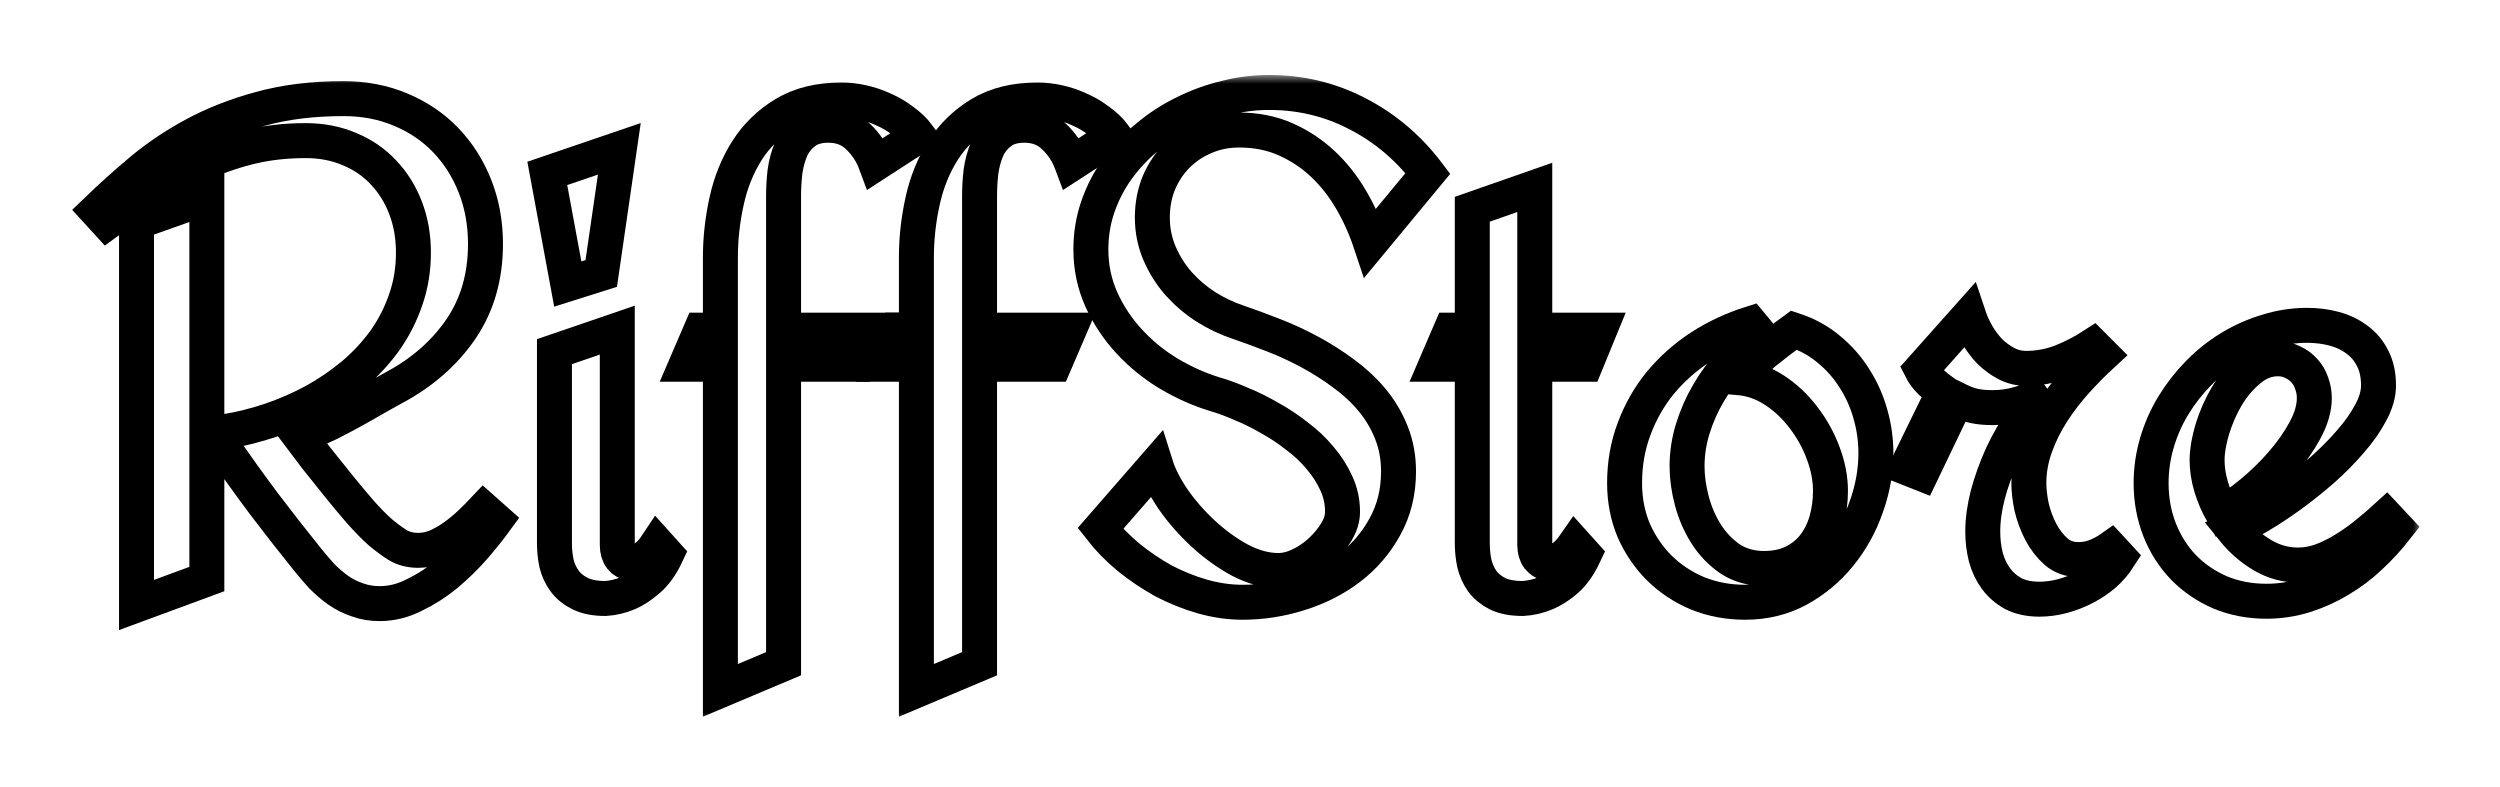 <svg width="143" height="45" viewBox="0 0 143 45" fill="none" xmlns="http://www.w3.org/2000/svg">
<g filter="url(#filter0_d_1_4)">
<mask id="path-1-outside-1_1_4" maskUnits="userSpaceOnUse" x="3.523" y="0.289" width="135" height="37" fill="black">
<rect fill="white" x="3.523" y="0.289" width="135" height="37"/>
<path d="M28.355 25.762C28.004 26.244 27.587 26.764 27.105 27.324C26.624 27.871 26.096 28.385 25.523 28.867C24.951 29.336 24.338 29.727 23.688 30.039C23.049 30.365 22.392 30.527 21.715 30.527C21.259 30.527 20.836 30.456 20.445 30.312C20.055 30.182 19.69 30 19.352 29.766C19.026 29.531 18.713 29.264 18.414 28.965C18.128 28.652 17.854 28.333 17.594 28.008C16.734 26.94 15.895 25.866 15.074 24.785C14.267 23.704 13.479 22.604 12.711 21.484L12.926 20.684C13.772 20.54 14.625 20.326 15.484 20.039C16.357 19.74 17.19 19.375 17.984 18.945C18.779 18.503 19.521 17.995 20.211 17.422C20.901 16.836 21.5 16.191 22.008 15.488C22.516 14.772 22.913 13.997 23.199 13.164C23.499 12.318 23.648 11.413 23.648 10.449C23.648 9.525 23.499 8.672 23.199 7.891C22.9 7.109 22.477 6.432 21.93 5.859C21.396 5.286 20.751 4.844 19.996 4.531C19.241 4.206 18.401 4.043 17.477 4.043C16.305 4.043 15.204 4.173 14.176 4.434C13.16 4.694 12.19 5.046 11.266 5.488C10.354 5.918 9.475 6.413 8.629 6.973C7.783 7.533 6.949 8.112 6.129 8.711L5.523 8.047C6.305 7.292 7.145 6.536 8.043 5.781C8.954 5.013 9.977 4.323 11.109 3.711C12.242 3.099 13.505 2.604 14.898 2.227C16.305 1.836 17.887 1.641 19.645 1.641C20.829 1.641 21.917 1.849 22.906 2.266C23.909 2.682 24.768 3.262 25.484 4.004C26.201 4.746 26.76 5.625 27.164 6.641C27.568 7.656 27.77 8.763 27.77 9.961C27.77 11.823 27.301 13.444 26.363 14.824C25.426 16.191 24.156 17.305 22.555 18.164C22.359 18.268 22.112 18.405 21.812 18.574C21.526 18.744 21.207 18.926 20.855 19.121C20.517 19.316 20.165 19.512 19.801 19.707C19.436 19.902 19.085 20.085 18.746 20.254C18.408 20.41 18.095 20.547 17.809 20.664C17.522 20.781 17.281 20.853 17.086 20.879C17.359 21.244 17.691 21.68 18.082 22.188C18.486 22.695 18.902 23.216 19.332 23.75C19.762 24.284 20.185 24.792 20.602 25.273C21.031 25.755 21.415 26.146 21.754 26.445C22.079 26.719 22.405 26.96 22.73 27.168C23.069 27.376 23.466 27.48 23.922 27.48C24.273 27.48 24.625 27.409 24.977 27.266C25.328 27.109 25.667 26.914 25.992 26.68C26.318 26.445 26.624 26.191 26.91 25.918C27.197 25.645 27.451 25.391 27.672 25.156L28.355 25.762ZM11.832 29.121L7.809 30.605V8.711L11.832 7.285V29.121Z"/>
<path d="M35.426 4.512L34.391 11.641L32.477 12.246L31.305 5.918L35.426 4.512ZM38.121 27.715C37.822 28.353 37.47 28.841 37.066 29.18C36.676 29.518 36.298 29.766 35.934 29.922C35.504 30.104 35.068 30.208 34.625 30.234C34.052 30.234 33.577 30.143 33.199 29.961C32.822 29.779 32.522 29.538 32.301 29.238C32.079 28.939 31.923 28.6 31.832 28.223C31.754 27.845 31.715 27.461 31.715 27.07V16.113L35.309 14.883V27.168C35.309 27.48 35.38 27.728 35.523 27.91C35.667 28.092 35.849 28.19 36.07 28.203C36.305 28.203 36.552 28.119 36.812 27.949C37.086 27.78 37.346 27.506 37.594 27.129L38.121 27.715Z"/>
<path d="M52.535 3.77L50.094 5.352C49.872 4.753 49.534 4.238 49.078 3.809C48.635 3.379 48.069 3.164 47.379 3.164C46.819 3.164 46.37 3.294 46.031 3.555C45.693 3.802 45.432 4.128 45.25 4.531C45.081 4.922 44.964 5.358 44.898 5.84C44.846 6.309 44.82 6.764 44.82 7.207V14.883H49.938L49.098 16.836H44.82V33.965L41.207 35.488V16.836H39.254L40.094 14.883H41.207V10.723C41.207 9.655 41.324 8.587 41.559 7.52C41.793 6.439 42.184 5.469 42.73 4.609C43.277 3.75 43.993 3.053 44.879 2.52C45.764 1.986 46.852 1.719 48.141 1.719C48.531 1.719 48.928 1.764 49.332 1.855C49.749 1.947 50.152 2.083 50.543 2.266C50.934 2.435 51.298 2.65 51.637 2.91C51.988 3.158 52.288 3.444 52.535 3.77Z"/>
<path d="M63.746 3.77L61.305 5.352C61.083 4.753 60.745 4.238 60.289 3.809C59.846 3.379 59.28 3.164 58.59 3.164C58.03 3.164 57.581 3.294 57.242 3.555C56.904 3.802 56.643 4.128 56.461 4.531C56.292 4.922 56.175 5.358 56.109 5.84C56.057 6.309 56.031 6.764 56.031 7.207V14.883H61.148L60.309 16.836H56.031V33.965L52.418 35.488V16.836H50.465L51.305 14.883H52.418V10.723C52.418 9.655 52.535 8.587 52.77 7.52C53.004 6.439 53.395 5.469 53.941 4.609C54.488 3.75 55.204 3.053 56.09 2.52C56.975 1.986 58.062 1.719 59.352 1.719C59.742 1.719 60.139 1.764 60.543 1.855C60.96 1.947 61.363 2.083 61.754 2.266C62.145 2.435 62.509 2.65 62.848 2.91C63.199 3.158 63.499 3.444 63.746 3.77Z"/>
<path d="M81.676 5.918L78.394 9.883C78.108 9.023 77.737 8.203 77.281 7.422C76.826 6.641 76.285 5.957 75.66 5.371C75.035 4.785 74.326 4.316 73.531 3.965C72.737 3.613 71.852 3.438 70.875 3.438C70.172 3.438 69.521 3.568 68.922 3.828C68.323 4.076 67.796 4.427 67.34 4.883C66.897 5.326 66.546 5.853 66.285 6.465C66.038 7.077 65.914 7.734 65.914 8.438C65.914 9.167 66.051 9.85 66.324 10.488C66.598 11.126 66.962 11.706 67.418 12.227C67.874 12.734 68.394 13.177 68.981 13.555C69.579 13.932 70.198 14.225 70.836 14.434C71.474 14.655 72.144 14.902 72.848 15.176C73.551 15.449 74.241 15.768 74.918 16.133C75.595 16.497 76.24 16.908 76.852 17.363C77.463 17.806 78.004 18.307 78.473 18.867C78.941 19.427 79.312 20.052 79.586 20.742C79.859 21.419 79.996 22.162 79.996 22.969C79.996 24.141 79.736 25.195 79.215 26.133C78.707 27.057 78.037 27.838 77.203 28.477C76.37 29.115 75.413 29.603 74.332 29.941C73.264 30.28 72.177 30.449 71.07 30.449C70.315 30.449 69.547 30.338 68.766 30.117C67.997 29.896 67.255 29.596 66.539 29.219C65.836 28.828 65.172 28.379 64.547 27.871C63.935 27.363 63.401 26.816 62.945 26.23L66.109 22.598C66.305 23.223 66.643 23.887 67.125 24.59C67.62 25.293 68.193 25.944 68.844 26.543C69.495 27.142 70.191 27.643 70.934 28.047C71.689 28.438 72.418 28.633 73.121 28.633C73.525 28.633 73.941 28.529 74.371 28.32C74.801 28.112 75.191 27.845 75.543 27.52C75.908 27.181 76.207 26.816 76.441 26.426C76.676 26.035 76.793 25.651 76.793 25.273C76.793 24.701 76.676 24.16 76.441 23.652C76.207 23.131 75.894 22.643 75.504 22.188C75.126 21.732 74.684 21.315 74.176 20.938C73.681 20.547 73.16 20.202 72.613 19.902C72.079 19.59 71.539 19.323 70.992 19.102C70.458 18.867 69.963 18.685 69.508 18.555C68.609 18.281 67.731 17.891 66.871 17.383C66.025 16.875 65.269 16.263 64.606 15.547C63.941 14.831 63.408 14.03 63.004 13.145C62.6 12.246 62.398 11.289 62.398 10.273C62.398 9.401 62.535 8.574 62.809 7.793C63.082 7.012 63.46 6.289 63.941 5.625C64.423 4.961 64.99 4.362 65.641 3.828C66.292 3.281 66.995 2.826 67.75 2.461C68.505 2.083 69.293 1.797 70.113 1.602C70.934 1.393 71.76 1.289 72.594 1.289C74.417 1.289 76.109 1.699 77.672 2.52C79.234 3.327 80.569 4.46 81.676 5.918Z"/>
<path d="M90.621 27.715C90.322 28.353 89.977 28.841 89.586 29.18C89.195 29.518 88.811 29.766 88.434 29.922C88.004 30.104 87.561 30.208 87.106 30.234C86.519 30.234 86.038 30.143 85.66 29.961C85.296 29.779 85.003 29.538 84.781 29.238C84.573 28.939 84.423 28.6 84.332 28.223C84.254 27.845 84.215 27.461 84.215 27.07V16.836H82.144L82.984 14.883H84.215V7.969L87.789 6.719V14.883H91.5L90.699 16.836H87.789V27.168C87.789 27.48 87.861 27.728 88.004 27.91C88.147 28.092 88.329 28.19 88.551 28.203C88.772 28.203 89.019 28.119 89.293 27.949C89.566 27.78 89.833 27.506 90.094 27.129L90.621 27.715Z"/>
<path d="M99.82 30.449C98.857 30.449 97.952 30.28 97.106 29.941C96.272 29.59 95.543 29.108 94.918 28.496C94.306 27.884 93.818 27.168 93.453 26.348C93.102 25.514 92.926 24.609 92.926 23.633C92.926 22.526 93.108 21.491 93.473 20.527C93.837 19.551 94.338 18.672 94.977 17.891C95.628 17.109 96.389 16.432 97.262 15.859C98.147 15.287 99.104 14.837 100.133 14.512L100.699 15.195C100.113 15.625 99.566 16.12 99.059 16.68C98.551 17.227 98.108 17.826 97.731 18.477C97.353 19.115 97.053 19.792 96.832 20.508C96.611 21.211 96.5 21.934 96.5 22.676C96.5 23.301 96.591 23.958 96.773 24.648C96.956 25.338 97.229 25.97 97.594 26.543C97.958 27.116 98.414 27.591 98.961 27.969C99.521 28.333 100.165 28.516 100.895 28.516C101.546 28.516 102.105 28.398 102.574 28.164C103.056 27.93 103.453 27.611 103.766 27.207C104.078 26.803 104.312 26.335 104.469 25.801C104.625 25.254 104.703 24.681 104.703 24.082C104.703 23.379 104.566 22.663 104.293 21.934C104.02 21.191 103.642 20.508 103.16 19.883C102.691 19.258 102.138 18.737 101.5 18.32C100.862 17.904 100.178 17.663 99.449 17.598C99.905 17.077 100.406 16.595 100.953 16.152C101.5 15.71 102.053 15.287 102.613 14.883C103.368 15.13 104.033 15.495 104.605 15.977C105.191 16.458 105.68 17.012 106.07 17.637C106.474 18.262 106.78 18.945 106.988 19.688C107.197 20.417 107.301 21.159 107.301 21.914C107.301 22.943 107.118 23.965 106.754 24.98C106.402 25.996 105.895 26.914 105.23 27.734C104.579 28.542 103.792 29.199 102.867 29.707C101.956 30.202 100.94 30.449 99.82 30.449Z"/>
<path d="M121.207 27.871C120.973 28.236 120.686 28.568 120.348 28.867C120.009 29.154 119.638 29.401 119.234 29.609C118.831 29.818 118.408 29.98 117.965 30.098C117.522 30.215 117.086 30.273 116.656 30.273C116.083 30.273 115.589 30.169 115.172 29.961C114.768 29.74 114.436 29.453 114.176 29.102C113.915 28.75 113.72 28.34 113.59 27.871C113.473 27.402 113.414 26.914 113.414 26.406C113.414 25.742 113.512 25.033 113.707 24.277C113.915 23.509 114.189 22.754 114.527 22.012C114.879 21.27 115.276 20.579 115.719 19.941C116.161 19.303 116.63 18.776 117.125 18.359C116.669 18.659 116.168 18.893 115.621 19.062C115.087 19.232 114.54 19.316 113.98 19.316C113.577 19.316 113.225 19.284 112.926 19.219C112.626 19.154 112.294 19.03 111.93 18.848L109.898 23.086L109.059 22.754L111.168 18.438C110.947 18.281 110.706 18.086 110.445 17.852C110.198 17.604 110.016 17.363 109.898 17.129L112.613 14.082C112.73 14.434 112.893 14.792 113.102 15.156C113.31 15.508 113.551 15.827 113.824 16.113C114.111 16.387 114.423 16.615 114.762 16.797C115.113 16.979 115.491 17.07 115.895 17.07C116.585 17.07 117.255 16.947 117.906 16.699C118.557 16.439 119.163 16.126 119.723 15.762L120.25 16.289C119.755 16.745 119.254 17.253 118.746 17.812C118.251 18.359 117.802 18.945 117.398 19.57C116.995 20.195 116.669 20.853 116.422 21.543C116.174 22.233 116.051 22.93 116.051 23.633C116.051 24.037 116.103 24.492 116.207 25C116.324 25.495 116.5 25.97 116.734 26.426C116.969 26.869 117.262 27.246 117.613 27.559C117.965 27.858 118.388 28.008 118.883 28.008C119.221 28.008 119.547 27.949 119.859 27.832C120.185 27.702 120.478 27.546 120.738 27.363L121.207 27.871Z"/>
<path d="M137.086 26.191C136.63 26.777 136.129 27.324 135.582 27.832C135.048 28.34 134.462 28.783 133.824 29.16C133.199 29.538 132.535 29.837 131.832 30.059C131.129 30.28 130.4 30.391 129.645 30.391C128.681 30.391 127.796 30.221 126.988 29.883C126.181 29.531 125.484 29.056 124.898 28.457C124.312 27.845 123.857 27.129 123.531 26.309C123.206 25.475 123.043 24.583 123.043 23.633C123.043 22.852 123.154 22.083 123.375 21.328C123.596 20.573 123.909 19.863 124.312 19.199C124.716 18.535 125.191 17.923 125.738 17.363C126.298 16.79 126.91 16.302 127.574 15.898C128.238 15.495 128.941 15.182 129.684 14.961C130.426 14.727 131.188 14.609 131.969 14.609C132.516 14.609 133.03 14.675 133.512 14.805C134.007 14.935 134.443 15.143 134.82 15.43C135.198 15.703 135.497 16.061 135.719 16.504C135.94 16.934 136.051 17.448 136.051 18.047C136.051 18.542 135.901 19.062 135.602 19.609C135.315 20.156 134.931 20.703 134.449 21.25C133.98 21.797 133.447 22.337 132.848 22.871C132.249 23.392 131.637 23.88 131.012 24.336C130.4 24.779 129.807 25.169 129.234 25.508C128.661 25.846 128.16 26.107 127.73 26.289C128.212 26.888 128.772 27.376 129.41 27.754C130.048 28.131 130.725 28.32 131.441 28.32C131.897 28.32 132.359 28.236 132.828 28.066C133.297 27.884 133.746 27.656 134.176 27.383C134.618 27.109 135.035 26.81 135.426 26.484C135.829 26.159 136.188 25.853 136.5 25.566L137.086 26.191ZM132.379 18.77C132.379 18.47 132.327 18.184 132.223 17.91C132.132 17.637 131.995 17.402 131.812 17.207C131.63 16.999 131.409 16.836 131.148 16.719C130.901 16.588 130.615 16.523 130.289 16.523C129.703 16.523 129.163 16.732 128.668 17.148C128.173 17.552 127.743 18.053 127.379 18.652C127.027 19.251 126.747 19.889 126.539 20.566C126.344 21.23 126.246 21.816 126.246 22.324C126.246 22.819 126.324 23.327 126.48 23.848C126.637 24.369 126.852 24.87 127.125 25.352C127.646 25.065 128.212 24.668 128.824 24.16C129.436 23.652 130.003 23.099 130.523 22.5C131.057 21.888 131.5 21.256 131.852 20.605C132.203 19.954 132.379 19.342 132.379 18.77Z"/>
</mask>
<path d="M28.355 25.762C28.004 26.244 27.587 26.764 27.105 27.324C26.624 27.871 26.096 28.385 25.523 28.867C24.951 29.336 24.338 29.727 23.688 30.039C23.049 30.365 22.392 30.527 21.715 30.527C21.259 30.527 20.836 30.456 20.445 30.312C20.055 30.182 19.69 30 19.352 29.766C19.026 29.531 18.713 29.264 18.414 28.965C18.128 28.652 17.854 28.333 17.594 28.008C16.734 26.94 15.895 25.866 15.074 24.785C14.267 23.704 13.479 22.604 12.711 21.484L12.926 20.684C13.772 20.54 14.625 20.326 15.484 20.039C16.357 19.74 17.19 19.375 17.984 18.945C18.779 18.503 19.521 17.995 20.211 17.422C20.901 16.836 21.5 16.191 22.008 15.488C22.516 14.772 22.913 13.997 23.199 13.164C23.499 12.318 23.648 11.413 23.648 10.449C23.648 9.525 23.499 8.672 23.199 7.891C22.9 7.109 22.477 6.432 21.93 5.859C21.396 5.286 20.751 4.844 19.996 4.531C19.241 4.206 18.401 4.043 17.477 4.043C16.305 4.043 15.204 4.173 14.176 4.434C13.16 4.694 12.19 5.046 11.266 5.488C10.354 5.918 9.475 6.413 8.629 6.973C7.783 7.533 6.949 8.112 6.129 8.711L5.523 8.047C6.305 7.292 7.145 6.536 8.043 5.781C8.954 5.013 9.977 4.323 11.109 3.711C12.242 3.099 13.505 2.604 14.898 2.227C16.305 1.836 17.887 1.641 19.645 1.641C20.829 1.641 21.917 1.849 22.906 2.266C23.909 2.682 24.768 3.262 25.484 4.004C26.201 4.746 26.76 5.625 27.164 6.641C27.568 7.656 27.77 8.763 27.77 9.961C27.77 11.823 27.301 13.444 26.363 14.824C25.426 16.191 24.156 17.305 22.555 18.164C22.359 18.268 22.112 18.405 21.812 18.574C21.526 18.744 21.207 18.926 20.855 19.121C20.517 19.316 20.165 19.512 19.801 19.707C19.436 19.902 19.085 20.085 18.746 20.254C18.408 20.41 18.095 20.547 17.809 20.664C17.522 20.781 17.281 20.853 17.086 20.879C17.359 21.244 17.691 21.68 18.082 22.188C18.486 22.695 18.902 23.216 19.332 23.75C19.762 24.284 20.185 24.792 20.602 25.273C21.031 25.755 21.415 26.146 21.754 26.445C22.079 26.719 22.405 26.96 22.73 27.168C23.069 27.376 23.466 27.48 23.922 27.48C24.273 27.48 24.625 27.409 24.977 27.266C25.328 27.109 25.667 26.914 25.992 26.68C26.318 26.445 26.624 26.191 26.91 25.918C27.197 25.645 27.451 25.391 27.672 25.156L28.355 25.762ZM11.832 29.121L7.809 30.605V8.711L11.832 7.285V29.121Z" fill="white"/>
<path d="M35.426 4.512L34.391 11.641L32.477 12.246L31.305 5.918L35.426 4.512ZM38.121 27.715C37.822 28.353 37.47 28.841 37.066 29.18C36.676 29.518 36.298 29.766 35.934 29.922C35.504 30.104 35.068 30.208 34.625 30.234C34.052 30.234 33.577 30.143 33.199 29.961C32.822 29.779 32.522 29.538 32.301 29.238C32.079 28.939 31.923 28.6 31.832 28.223C31.754 27.845 31.715 27.461 31.715 27.07V16.113L35.309 14.883V27.168C35.309 27.48 35.38 27.728 35.523 27.91C35.667 28.092 35.849 28.19 36.07 28.203C36.305 28.203 36.552 28.119 36.812 27.949C37.086 27.78 37.346 27.506 37.594 27.129L38.121 27.715Z" fill="white"/>
<path d="M52.535 3.77L50.094 5.352C49.872 4.753 49.534 4.238 49.078 3.809C48.635 3.379 48.069 3.164 47.379 3.164C46.819 3.164 46.37 3.294 46.031 3.555C45.693 3.802 45.432 4.128 45.25 4.531C45.081 4.922 44.964 5.358 44.898 5.84C44.846 6.309 44.82 6.764 44.82 7.207V14.883H49.938L49.098 16.836H44.82V33.965L41.207 35.488V16.836H39.254L40.094 14.883H41.207V10.723C41.207 9.655 41.324 8.587 41.559 7.52C41.793 6.439 42.184 5.469 42.73 4.609C43.277 3.75 43.993 3.053 44.879 2.52C45.764 1.986 46.852 1.719 48.141 1.719C48.531 1.719 48.928 1.764 49.332 1.855C49.749 1.947 50.152 2.083 50.543 2.266C50.934 2.435 51.298 2.65 51.637 2.91C51.988 3.158 52.288 3.444 52.535 3.77Z" fill="white"/>
<path d="M63.746 3.77L61.305 5.352C61.083 4.753 60.745 4.238 60.289 3.809C59.846 3.379 59.28 3.164 58.59 3.164C58.03 3.164 57.581 3.294 57.242 3.555C56.904 3.802 56.643 4.128 56.461 4.531C56.292 4.922 56.175 5.358 56.109 5.84C56.057 6.309 56.031 6.764 56.031 7.207V14.883H61.148L60.309 16.836H56.031V33.965L52.418 35.488V16.836H50.465L51.305 14.883H52.418V10.723C52.418 9.655 52.535 8.587 52.77 7.52C53.004 6.439 53.395 5.469 53.941 4.609C54.488 3.75 55.204 3.053 56.09 2.52C56.975 1.986 58.062 1.719 59.352 1.719C59.742 1.719 60.139 1.764 60.543 1.855C60.96 1.947 61.363 2.083 61.754 2.266C62.145 2.435 62.509 2.65 62.848 2.91C63.199 3.158 63.499 3.444 63.746 3.77Z" fill="white"/>
<path d="M81.676 5.918L78.394 9.883C78.108 9.023 77.737 8.203 77.281 7.422C76.826 6.641 76.285 5.957 75.66 5.371C75.035 4.785 74.326 4.316 73.531 3.965C72.737 3.613 71.852 3.438 70.875 3.438C70.172 3.438 69.521 3.568 68.922 3.828C68.323 4.076 67.796 4.427 67.34 4.883C66.897 5.326 66.546 5.853 66.285 6.465C66.038 7.077 65.914 7.734 65.914 8.438C65.914 9.167 66.051 9.85 66.324 10.488C66.598 11.126 66.962 11.706 67.418 12.227C67.874 12.734 68.394 13.177 68.981 13.555C69.579 13.932 70.198 14.225 70.836 14.434C71.474 14.655 72.144 14.902 72.848 15.176C73.551 15.449 74.241 15.768 74.918 16.133C75.595 16.497 76.24 16.908 76.852 17.363C77.463 17.806 78.004 18.307 78.473 18.867C78.941 19.427 79.312 20.052 79.586 20.742C79.859 21.419 79.996 22.162 79.996 22.969C79.996 24.141 79.736 25.195 79.215 26.133C78.707 27.057 78.037 27.838 77.203 28.477C76.37 29.115 75.413 29.603 74.332 29.941C73.264 30.28 72.177 30.449 71.07 30.449C70.315 30.449 69.547 30.338 68.766 30.117C67.997 29.896 67.255 29.596 66.539 29.219C65.836 28.828 65.172 28.379 64.547 27.871C63.935 27.363 63.401 26.816 62.945 26.23L66.109 22.598C66.305 23.223 66.643 23.887 67.125 24.59C67.62 25.293 68.193 25.944 68.844 26.543C69.495 27.142 70.191 27.643 70.934 28.047C71.689 28.438 72.418 28.633 73.121 28.633C73.525 28.633 73.941 28.529 74.371 28.32C74.801 28.112 75.191 27.845 75.543 27.52C75.908 27.181 76.207 26.816 76.441 26.426C76.676 26.035 76.793 25.651 76.793 25.273C76.793 24.701 76.676 24.16 76.441 23.652C76.207 23.131 75.894 22.643 75.504 22.188C75.126 21.732 74.684 21.315 74.176 20.938C73.681 20.547 73.16 20.202 72.613 19.902C72.079 19.59 71.539 19.323 70.992 19.102C70.458 18.867 69.963 18.685 69.508 18.555C68.609 18.281 67.731 17.891 66.871 17.383C66.025 16.875 65.269 16.263 64.606 15.547C63.941 14.831 63.408 14.03 63.004 13.145C62.6 12.246 62.398 11.289 62.398 10.273C62.398 9.401 62.535 8.574 62.809 7.793C63.082 7.012 63.46 6.289 63.941 5.625C64.423 4.961 64.99 4.362 65.641 3.828C66.292 3.281 66.995 2.826 67.75 2.461C68.505 2.083 69.293 1.797 70.113 1.602C70.934 1.393 71.76 1.289 72.594 1.289C74.417 1.289 76.109 1.699 77.672 2.52C79.234 3.327 80.569 4.46 81.676 5.918Z" fill="white"/>
<path d="M90.621 27.715C90.322 28.353 89.977 28.841 89.586 29.18C89.195 29.518 88.811 29.766 88.434 29.922C88.004 30.104 87.561 30.208 87.106 30.234C86.519 30.234 86.038 30.143 85.66 29.961C85.296 29.779 85.003 29.538 84.781 29.238C84.573 28.939 84.423 28.6 84.332 28.223C84.254 27.845 84.215 27.461 84.215 27.07V16.836H82.144L82.984 14.883H84.215V7.969L87.789 6.719V14.883H91.5L90.699 16.836H87.789V27.168C87.789 27.48 87.861 27.728 88.004 27.91C88.147 28.092 88.329 28.19 88.551 28.203C88.772 28.203 89.019 28.119 89.293 27.949C89.566 27.78 89.833 27.506 90.094 27.129L90.621 27.715Z" fill="white"/>
<path d="M99.82 30.449C98.857 30.449 97.952 30.28 97.106 29.941C96.272 29.59 95.543 29.108 94.918 28.496C94.306 27.884 93.818 27.168 93.453 26.348C93.102 25.514 92.926 24.609 92.926 23.633C92.926 22.526 93.108 21.491 93.473 20.527C93.837 19.551 94.338 18.672 94.977 17.891C95.628 17.109 96.389 16.432 97.262 15.859C98.147 15.287 99.104 14.837 100.133 14.512L100.699 15.195C100.113 15.625 99.566 16.12 99.059 16.68C98.551 17.227 98.108 17.826 97.731 18.477C97.353 19.115 97.053 19.792 96.832 20.508C96.611 21.211 96.5 21.934 96.5 22.676C96.5 23.301 96.591 23.958 96.773 24.648C96.956 25.338 97.229 25.97 97.594 26.543C97.958 27.116 98.414 27.591 98.961 27.969C99.521 28.333 100.165 28.516 100.895 28.516C101.546 28.516 102.105 28.398 102.574 28.164C103.056 27.93 103.453 27.611 103.766 27.207C104.078 26.803 104.312 26.335 104.469 25.801C104.625 25.254 104.703 24.681 104.703 24.082C104.703 23.379 104.566 22.663 104.293 21.934C104.02 21.191 103.642 20.508 103.16 19.883C102.691 19.258 102.138 18.737 101.5 18.32C100.862 17.904 100.178 17.663 99.449 17.598C99.905 17.077 100.406 16.595 100.953 16.152C101.5 15.71 102.053 15.287 102.613 14.883C103.368 15.13 104.033 15.495 104.605 15.977C105.191 16.458 105.68 17.012 106.07 17.637C106.474 18.262 106.78 18.945 106.988 19.688C107.197 20.417 107.301 21.159 107.301 21.914C107.301 22.943 107.118 23.965 106.754 24.98C106.402 25.996 105.895 26.914 105.23 27.734C104.579 28.542 103.792 29.199 102.867 29.707C101.956 30.202 100.94 30.449 99.82 30.449Z" fill="white"/>
<path d="M121.207 27.871C120.973 28.236 120.686 28.568 120.348 28.867C120.009 29.154 119.638 29.401 119.234 29.609C118.831 29.818 118.408 29.98 117.965 30.098C117.522 30.215 117.086 30.273 116.656 30.273C116.083 30.273 115.589 30.169 115.172 29.961C114.768 29.74 114.436 29.453 114.176 29.102C113.915 28.75 113.72 28.34 113.59 27.871C113.473 27.402 113.414 26.914 113.414 26.406C113.414 25.742 113.512 25.033 113.707 24.277C113.915 23.509 114.189 22.754 114.527 22.012C114.879 21.27 115.276 20.579 115.719 19.941C116.161 19.303 116.63 18.776 117.125 18.359C116.669 18.659 116.168 18.893 115.621 19.062C115.087 19.232 114.54 19.316 113.98 19.316C113.577 19.316 113.225 19.284 112.926 19.219C112.626 19.154 112.294 19.03 111.93 18.848L109.898 23.086L109.059 22.754L111.168 18.438C110.947 18.281 110.706 18.086 110.445 17.852C110.198 17.604 110.016 17.363 109.898 17.129L112.613 14.082C112.73 14.434 112.893 14.792 113.102 15.156C113.31 15.508 113.551 15.827 113.824 16.113C114.111 16.387 114.423 16.615 114.762 16.797C115.113 16.979 115.491 17.07 115.895 17.07C116.585 17.07 117.255 16.947 117.906 16.699C118.557 16.439 119.163 16.126 119.723 15.762L120.25 16.289C119.755 16.745 119.254 17.253 118.746 17.812C118.251 18.359 117.802 18.945 117.398 19.57C116.995 20.195 116.669 20.853 116.422 21.543C116.174 22.233 116.051 22.93 116.051 23.633C116.051 24.037 116.103 24.492 116.207 25C116.324 25.495 116.5 25.97 116.734 26.426C116.969 26.869 117.262 27.246 117.613 27.559C117.965 27.858 118.388 28.008 118.883 28.008C119.221 28.008 119.547 27.949 119.859 27.832C120.185 27.702 120.478 27.546 120.738 27.363L121.207 27.871Z" fill="white"/>
<path d="M137.086 26.191C136.63 26.777 136.129 27.324 135.582 27.832C135.048 28.34 134.462 28.783 133.824 29.16C133.199 29.538 132.535 29.837 131.832 30.059C131.129 30.28 130.4 30.391 129.645 30.391C128.681 30.391 127.796 30.221 126.988 29.883C126.181 29.531 125.484 29.056 124.898 28.457C124.312 27.845 123.857 27.129 123.531 26.309C123.206 25.475 123.043 24.583 123.043 23.633C123.043 22.852 123.154 22.083 123.375 21.328C123.596 20.573 123.909 19.863 124.312 19.199C124.716 18.535 125.191 17.923 125.738 17.363C126.298 16.79 126.91 16.302 127.574 15.898C128.238 15.495 128.941 15.182 129.684 14.961C130.426 14.727 131.188 14.609 131.969 14.609C132.516 14.609 133.03 14.675 133.512 14.805C134.007 14.935 134.443 15.143 134.82 15.43C135.198 15.703 135.497 16.061 135.719 16.504C135.94 16.934 136.051 17.448 136.051 18.047C136.051 18.542 135.901 19.062 135.602 19.609C135.315 20.156 134.931 20.703 134.449 21.25C133.98 21.797 133.447 22.337 132.848 22.871C132.249 23.392 131.637 23.88 131.012 24.336C130.4 24.779 129.807 25.169 129.234 25.508C128.661 25.846 128.16 26.107 127.73 26.289C128.212 26.888 128.772 27.376 129.41 27.754C130.048 28.131 130.725 28.32 131.441 28.32C131.897 28.32 132.359 28.236 132.828 28.066C133.297 27.884 133.746 27.656 134.176 27.383C134.618 27.109 135.035 26.81 135.426 26.484C135.829 26.159 136.188 25.853 136.5 25.566L137.086 26.191ZM132.379 18.77C132.379 18.47 132.327 18.184 132.223 17.91C132.132 17.637 131.995 17.402 131.812 17.207C131.63 16.999 131.409 16.836 131.148 16.719C130.901 16.588 130.615 16.523 130.289 16.523C129.703 16.523 129.163 16.732 128.668 17.148C128.173 17.552 127.743 18.053 127.379 18.652C127.027 19.251 126.747 19.889 126.539 20.566C126.344 21.23 126.246 21.816 126.246 22.324C126.246 22.819 126.324 23.327 126.48 23.848C126.637 24.369 126.852 24.87 127.125 25.352C127.646 25.065 128.212 24.668 128.824 24.16C129.436 23.652 130.003 23.099 130.523 22.5C131.057 21.888 131.5 21.256 131.852 20.605C132.203 19.954 132.379 19.342 132.379 18.77Z" fill="white"/>
<path d="M28.355 25.762C28.004 26.244 27.587 26.764 27.105 27.324C26.624 27.871 26.096 28.385 25.523 28.867C24.951 29.336 24.338 29.727 23.688 30.039C23.049 30.365 22.392 30.527 21.715 30.527C21.259 30.527 20.836 30.456 20.445 30.312C20.055 30.182 19.69 30 19.352 29.766C19.026 29.531 18.713 29.264 18.414 28.965C18.128 28.652 17.854 28.333 17.594 28.008C16.734 26.94 15.895 25.866 15.074 24.785C14.267 23.704 13.479 22.604 12.711 21.484L12.926 20.684C13.772 20.54 14.625 20.326 15.484 20.039C16.357 19.74 17.19 19.375 17.984 18.945C18.779 18.503 19.521 17.995 20.211 17.422C20.901 16.836 21.5 16.191 22.008 15.488C22.516 14.772 22.913 13.997 23.199 13.164C23.499 12.318 23.648 11.413 23.648 10.449C23.648 9.525 23.499 8.672 23.199 7.891C22.9 7.109 22.477 6.432 21.93 5.859C21.396 5.286 20.751 4.844 19.996 4.531C19.241 4.206 18.401 4.043 17.477 4.043C16.305 4.043 15.204 4.173 14.176 4.434C13.16 4.694 12.19 5.046 11.266 5.488C10.354 5.918 9.475 6.413 8.629 6.973C7.783 7.533 6.949 8.112 6.129 8.711L5.523 8.047C6.305 7.292 7.145 6.536 8.043 5.781C8.954 5.013 9.977 4.323 11.109 3.711C12.242 3.099 13.505 2.604 14.898 2.227C16.305 1.836 17.887 1.641 19.645 1.641C20.829 1.641 21.917 1.849 22.906 2.266C23.909 2.682 24.768 3.262 25.484 4.004C26.201 4.746 26.76 5.625 27.164 6.641C27.568 7.656 27.77 8.763 27.77 9.961C27.77 11.823 27.301 13.444 26.363 14.824C25.426 16.191 24.156 17.305 22.555 18.164C22.359 18.268 22.112 18.405 21.812 18.574C21.526 18.744 21.207 18.926 20.855 19.121C20.517 19.316 20.165 19.512 19.801 19.707C19.436 19.902 19.085 20.085 18.746 20.254C18.408 20.41 18.095 20.547 17.809 20.664C17.522 20.781 17.281 20.853 17.086 20.879C17.359 21.244 17.691 21.68 18.082 22.188C18.486 22.695 18.902 23.216 19.332 23.75C19.762 24.284 20.185 24.792 20.602 25.273C21.031 25.755 21.415 26.146 21.754 26.445C22.079 26.719 22.405 26.96 22.73 27.168C23.069 27.376 23.466 27.48 23.922 27.48C24.273 27.48 24.625 27.409 24.977 27.266C25.328 27.109 25.667 26.914 25.992 26.68C26.318 26.445 26.624 26.191 26.91 25.918C27.197 25.645 27.451 25.391 27.672 25.156L28.355 25.762ZM11.832 29.121L7.809 30.605V8.711L11.832 7.285V29.121Z" stroke="black" stroke-width="2" mask="url(#path-1-outside-1_1_4)"/>
<path d="M35.426 4.512L34.391 11.641L32.477 12.246L31.305 5.918L35.426 4.512ZM38.121 27.715C37.822 28.353 37.47 28.841 37.066 29.18C36.676 29.518 36.298 29.766 35.934 29.922C35.504 30.104 35.068 30.208 34.625 30.234C34.052 30.234 33.577 30.143 33.199 29.961C32.822 29.779 32.522 29.538 32.301 29.238C32.079 28.939 31.923 28.6 31.832 28.223C31.754 27.845 31.715 27.461 31.715 27.07V16.113L35.309 14.883V27.168C35.309 27.48 35.38 27.728 35.523 27.91C35.667 28.092 35.849 28.19 36.07 28.203C36.305 28.203 36.552 28.119 36.812 27.949C37.086 27.78 37.346 27.506 37.594 27.129L38.121 27.715Z" stroke="black" stroke-width="2" mask="url(#path-1-outside-1_1_4)"/>
<path d="M52.535 3.77L50.094 5.352C49.872 4.753 49.534 4.238 49.078 3.809C48.635 3.379 48.069 3.164 47.379 3.164C46.819 3.164 46.37 3.294 46.031 3.555C45.693 3.802 45.432 4.128 45.25 4.531C45.081 4.922 44.964 5.358 44.898 5.84C44.846 6.309 44.82 6.764 44.82 7.207V14.883H49.938L49.098 16.836H44.82V33.965L41.207 35.488V16.836H39.254L40.094 14.883H41.207V10.723C41.207 9.655 41.324 8.587 41.559 7.52C41.793 6.439 42.184 5.469 42.73 4.609C43.277 3.75 43.993 3.053 44.879 2.52C45.764 1.986 46.852 1.719 48.141 1.719C48.531 1.719 48.928 1.764 49.332 1.855C49.749 1.947 50.152 2.083 50.543 2.266C50.934 2.435 51.298 2.65 51.637 2.91C51.988 3.158 52.288 3.444 52.535 3.77Z" stroke="black" stroke-width="2" mask="url(#path-1-outside-1_1_4)"/>
<path d="M63.746 3.77L61.305 5.352C61.083 4.753 60.745 4.238 60.289 3.809C59.846 3.379 59.28 3.164 58.59 3.164C58.03 3.164 57.581 3.294 57.242 3.555C56.904 3.802 56.643 4.128 56.461 4.531C56.292 4.922 56.175 5.358 56.109 5.84C56.057 6.309 56.031 6.764 56.031 7.207V14.883H61.148L60.309 16.836H56.031V33.965L52.418 35.488V16.836H50.465L51.305 14.883H52.418V10.723C52.418 9.655 52.535 8.587 52.77 7.52C53.004 6.439 53.395 5.469 53.941 4.609C54.488 3.75 55.204 3.053 56.09 2.52C56.975 1.986 58.062 1.719 59.352 1.719C59.742 1.719 60.139 1.764 60.543 1.855C60.96 1.947 61.363 2.083 61.754 2.266C62.145 2.435 62.509 2.65 62.848 2.91C63.199 3.158 63.499 3.444 63.746 3.77Z" stroke="black" stroke-width="2" mask="url(#path-1-outside-1_1_4)"/>
<path d="M81.676 5.918L78.394 9.883C78.108 9.023 77.737 8.203 77.281 7.422C76.826 6.641 76.285 5.957 75.66 5.371C75.035 4.785 74.326 4.316 73.531 3.965C72.737 3.613 71.852 3.438 70.875 3.438C70.172 3.438 69.521 3.568 68.922 3.828C68.323 4.076 67.796 4.427 67.34 4.883C66.897 5.326 66.546 5.853 66.285 6.465C66.038 7.077 65.914 7.734 65.914 8.438C65.914 9.167 66.051 9.85 66.324 10.488C66.598 11.126 66.962 11.706 67.418 12.227C67.874 12.734 68.394 13.177 68.981 13.555C69.579 13.932 70.198 14.225 70.836 14.434C71.474 14.655 72.144 14.902 72.848 15.176C73.551 15.449 74.241 15.768 74.918 16.133C75.595 16.497 76.24 16.908 76.852 17.363C77.463 17.806 78.004 18.307 78.473 18.867C78.941 19.427 79.312 20.052 79.586 20.742C79.859 21.419 79.996 22.162 79.996 22.969C79.996 24.141 79.736 25.195 79.215 26.133C78.707 27.057 78.037 27.838 77.203 28.477C76.37 29.115 75.413 29.603 74.332 29.941C73.264 30.28 72.177 30.449 71.07 30.449C70.315 30.449 69.547 30.338 68.766 30.117C67.997 29.896 67.255 29.596 66.539 29.219C65.836 28.828 65.172 28.379 64.547 27.871C63.935 27.363 63.401 26.816 62.945 26.23L66.109 22.598C66.305 23.223 66.643 23.887 67.125 24.59C67.62 25.293 68.193 25.944 68.844 26.543C69.495 27.142 70.191 27.643 70.934 28.047C71.689 28.438 72.418 28.633 73.121 28.633C73.525 28.633 73.941 28.529 74.371 28.32C74.801 28.112 75.191 27.845 75.543 27.52C75.908 27.181 76.207 26.816 76.441 26.426C76.676 26.035 76.793 25.651 76.793 25.273C76.793 24.701 76.676 24.16 76.441 23.652C76.207 23.131 75.894 22.643 75.504 22.188C75.126 21.732 74.684 21.315 74.176 20.938C73.681 20.547 73.16 20.202 72.613 19.902C72.079 19.59 71.539 19.323 70.992 19.102C70.458 18.867 69.963 18.685 69.508 18.555C68.609 18.281 67.731 17.891 66.871 17.383C66.025 16.875 65.269 16.263 64.606 15.547C63.941 14.831 63.408 14.03 63.004 13.145C62.6 12.246 62.398 11.289 62.398 10.273C62.398 9.401 62.535 8.574 62.809 7.793C63.082 7.012 63.46 6.289 63.941 5.625C64.423 4.961 64.99 4.362 65.641 3.828C66.292 3.281 66.995 2.826 67.75 2.461C68.505 2.083 69.293 1.797 70.113 1.602C70.934 1.393 71.76 1.289 72.594 1.289C74.417 1.289 76.109 1.699 77.672 2.52C79.234 3.327 80.569 4.46 81.676 5.918Z" stroke="black" stroke-width="2" mask="url(#path-1-outside-1_1_4)"/>
<path d="M90.621 27.715C90.322 28.353 89.977 28.841 89.586 29.18C89.195 29.518 88.811 29.766 88.434 29.922C88.004 30.104 87.561 30.208 87.106 30.234C86.519 30.234 86.038 30.143 85.66 29.961C85.296 29.779 85.003 29.538 84.781 29.238C84.573 28.939 84.423 28.6 84.332 28.223C84.254 27.845 84.215 27.461 84.215 27.07V16.836H82.144L82.984 14.883H84.215V7.969L87.789 6.719V14.883H91.5L90.699 16.836H87.789V27.168C87.789 27.48 87.861 27.728 88.004 27.91C88.147 28.092 88.329 28.19 88.551 28.203C88.772 28.203 89.019 28.119 89.293 27.949C89.566 27.78 89.833 27.506 90.094 27.129L90.621 27.715Z" stroke="black" stroke-width="2" mask="url(#path-1-outside-1_1_4)"/>
<path d="M99.82 30.449C98.857 30.449 97.952 30.28 97.106 29.941C96.272 29.59 95.543 29.108 94.918 28.496C94.306 27.884 93.818 27.168 93.453 26.348C93.102 25.514 92.926 24.609 92.926 23.633C92.926 22.526 93.108 21.491 93.473 20.527C93.837 19.551 94.338 18.672 94.977 17.891C95.628 17.109 96.389 16.432 97.262 15.859C98.147 15.287 99.104 14.837 100.133 14.512L100.699 15.195C100.113 15.625 99.566 16.12 99.059 16.68C98.551 17.227 98.108 17.826 97.731 18.477C97.353 19.115 97.053 19.792 96.832 20.508C96.611 21.211 96.5 21.934 96.5 22.676C96.5 23.301 96.591 23.958 96.773 24.648C96.956 25.338 97.229 25.97 97.594 26.543C97.958 27.116 98.414 27.591 98.961 27.969C99.521 28.333 100.165 28.516 100.895 28.516C101.546 28.516 102.105 28.398 102.574 28.164C103.056 27.93 103.453 27.611 103.766 27.207C104.078 26.803 104.312 26.335 104.469 25.801C104.625 25.254 104.703 24.681 104.703 24.082C104.703 23.379 104.566 22.663 104.293 21.934C104.02 21.191 103.642 20.508 103.16 19.883C102.691 19.258 102.138 18.737 101.5 18.32C100.862 17.904 100.178 17.663 99.449 17.598C99.905 17.077 100.406 16.595 100.953 16.152C101.5 15.71 102.053 15.287 102.613 14.883C103.368 15.13 104.033 15.495 104.605 15.977C105.191 16.458 105.68 17.012 106.07 17.637C106.474 18.262 106.78 18.945 106.988 19.688C107.197 20.417 107.301 21.159 107.301 21.914C107.301 22.943 107.118 23.965 106.754 24.98C106.402 25.996 105.895 26.914 105.23 27.734C104.579 28.542 103.792 29.199 102.867 29.707C101.956 30.202 100.94 30.449 99.82 30.449Z" stroke="black" stroke-width="2" mask="url(#path-1-outside-1_1_4)"/>
<path d="M121.207 27.871C120.973 28.236 120.686 28.568 120.348 28.867C120.009 29.154 119.638 29.401 119.234 29.609C118.831 29.818 118.408 29.98 117.965 30.098C117.522 30.215 117.086 30.273 116.656 30.273C116.083 30.273 115.589 30.169 115.172 29.961C114.768 29.74 114.436 29.453 114.176 29.102C113.915 28.75 113.72 28.34 113.59 27.871C113.473 27.402 113.414 26.914 113.414 26.406C113.414 25.742 113.512 25.033 113.707 24.277C113.915 23.509 114.189 22.754 114.527 22.012C114.879 21.27 115.276 20.579 115.719 19.941C116.161 19.303 116.63 18.776 117.125 18.359C116.669 18.659 116.168 18.893 115.621 19.062C115.087 19.232 114.54 19.316 113.98 19.316C113.577 19.316 113.225 19.284 112.926 19.219C112.626 19.154 112.294 19.03 111.93 18.848L109.898 23.086L109.059 22.754L111.168 18.438C110.947 18.281 110.706 18.086 110.445 17.852C110.198 17.604 110.016 17.363 109.898 17.129L112.613 14.082C112.73 14.434 112.893 14.792 113.102 15.156C113.31 15.508 113.551 15.827 113.824 16.113C114.111 16.387 114.423 16.615 114.762 16.797C115.113 16.979 115.491 17.07 115.895 17.07C116.585 17.07 117.255 16.947 117.906 16.699C118.557 16.439 119.163 16.126 119.723 15.762L120.25 16.289C119.755 16.745 119.254 17.253 118.746 17.812C118.251 18.359 117.802 18.945 117.398 19.57C116.995 20.195 116.669 20.853 116.422 21.543C116.174 22.233 116.051 22.93 116.051 23.633C116.051 24.037 116.103 24.492 116.207 25C116.324 25.495 116.5 25.97 116.734 26.426C116.969 26.869 117.262 27.246 117.613 27.559C117.965 27.858 118.388 28.008 118.883 28.008C119.221 28.008 119.547 27.949 119.859 27.832C120.185 27.702 120.478 27.546 120.738 27.363L121.207 27.871Z" stroke="black" stroke-width="2" mask="url(#path-1-outside-1_1_4)"/>
<path d="M137.086 26.191C136.63 26.777 136.129 27.324 135.582 27.832C135.048 28.34 134.462 28.783 133.824 29.16C133.199 29.538 132.535 29.837 131.832 30.059C131.129 30.28 130.4 30.391 129.645 30.391C128.681 30.391 127.796 30.221 126.988 29.883C126.181 29.531 125.484 29.056 124.898 28.457C124.312 27.845 123.857 27.129 123.531 26.309C123.206 25.475 123.043 24.583 123.043 23.633C123.043 22.852 123.154 22.083 123.375 21.328C123.596 20.573 123.909 19.863 124.312 19.199C124.716 18.535 125.191 17.923 125.738 17.363C126.298 16.79 126.91 16.302 127.574 15.898C128.238 15.495 128.941 15.182 129.684 14.961C130.426 14.727 131.188 14.609 131.969 14.609C132.516 14.609 133.03 14.675 133.512 14.805C134.007 14.935 134.443 15.143 134.82 15.43C135.198 15.703 135.497 16.061 135.719 16.504C135.94 16.934 136.051 17.448 136.051 18.047C136.051 18.542 135.901 19.062 135.602 19.609C135.315 20.156 134.931 20.703 134.449 21.25C133.98 21.797 133.447 22.337 132.848 22.871C132.249 23.392 131.637 23.88 131.012 24.336C130.4 24.779 129.807 25.169 129.234 25.508C128.661 25.846 128.16 26.107 127.73 26.289C128.212 26.888 128.772 27.376 129.41 27.754C130.048 28.131 130.725 28.32 131.441 28.32C131.897 28.32 132.359 28.236 132.828 28.066C133.297 27.884 133.746 27.656 134.176 27.383C134.618 27.109 135.035 26.81 135.426 26.484C135.829 26.159 136.188 25.853 136.5 25.566L137.086 26.191ZM132.379 18.77C132.379 18.47 132.327 18.184 132.223 17.91C132.132 17.637 131.995 17.402 131.812 17.207C131.63 16.999 131.409 16.836 131.148 16.719C130.901 16.588 130.615 16.523 130.289 16.523C129.703 16.523 129.163 16.732 128.668 17.148C128.173 17.552 127.743 18.053 127.379 18.652C127.027 19.251 126.747 19.889 126.539 20.566C126.344 21.23 126.246 21.816 126.246 22.324C126.246 22.819 126.324 23.327 126.48 23.848C126.637 24.369 126.852 24.87 127.125 25.352C127.646 25.065 128.212 24.668 128.824 24.16C129.436 23.652 130.003 23.099 130.523 22.5C131.057 21.888 131.5 21.256 131.852 20.605C132.203 19.954 132.379 19.342 132.379 18.77Z" stroke="black" stroke-width="2" mask="url(#path-1-outside-1_1_4)"/>
</g>
<defs>
<filter id="filter0_d_1_4" x="0.13" y="0.289" width="142.27" height="44.706" filterUnits="userSpaceOnUse" color-interpolation-filters="sRGB">
<feFlood flood-opacity="0" result="BackgroundImageFix"/>
<feColorMatrix in="SourceAlpha" type="matrix" values="0 0 0 0 0 0 0 0 0 0 0 0 0 0 0 0 0 0 127 0" result="hardAlpha"/>
<feOffset dy="4"/>
<feGaussianBlur stdDeviation="2"/>
<feComposite in2="hardAlpha" operator="out"/>
<feColorMatrix type="matrix" values="0 0 0 0 0 0 0 0 0 0 0 0 0 0 0 0 0 0 0.25 0"/>
<feBlend mode="normal" in2="BackgroundImageFix" result="effect1_dropShadow_1_4"/>
<feBlend mode="normal" in="SourceGraphic" in2="effect1_dropShadow_1_4" result="shape"/>
</filter>
</defs>
</svg>
